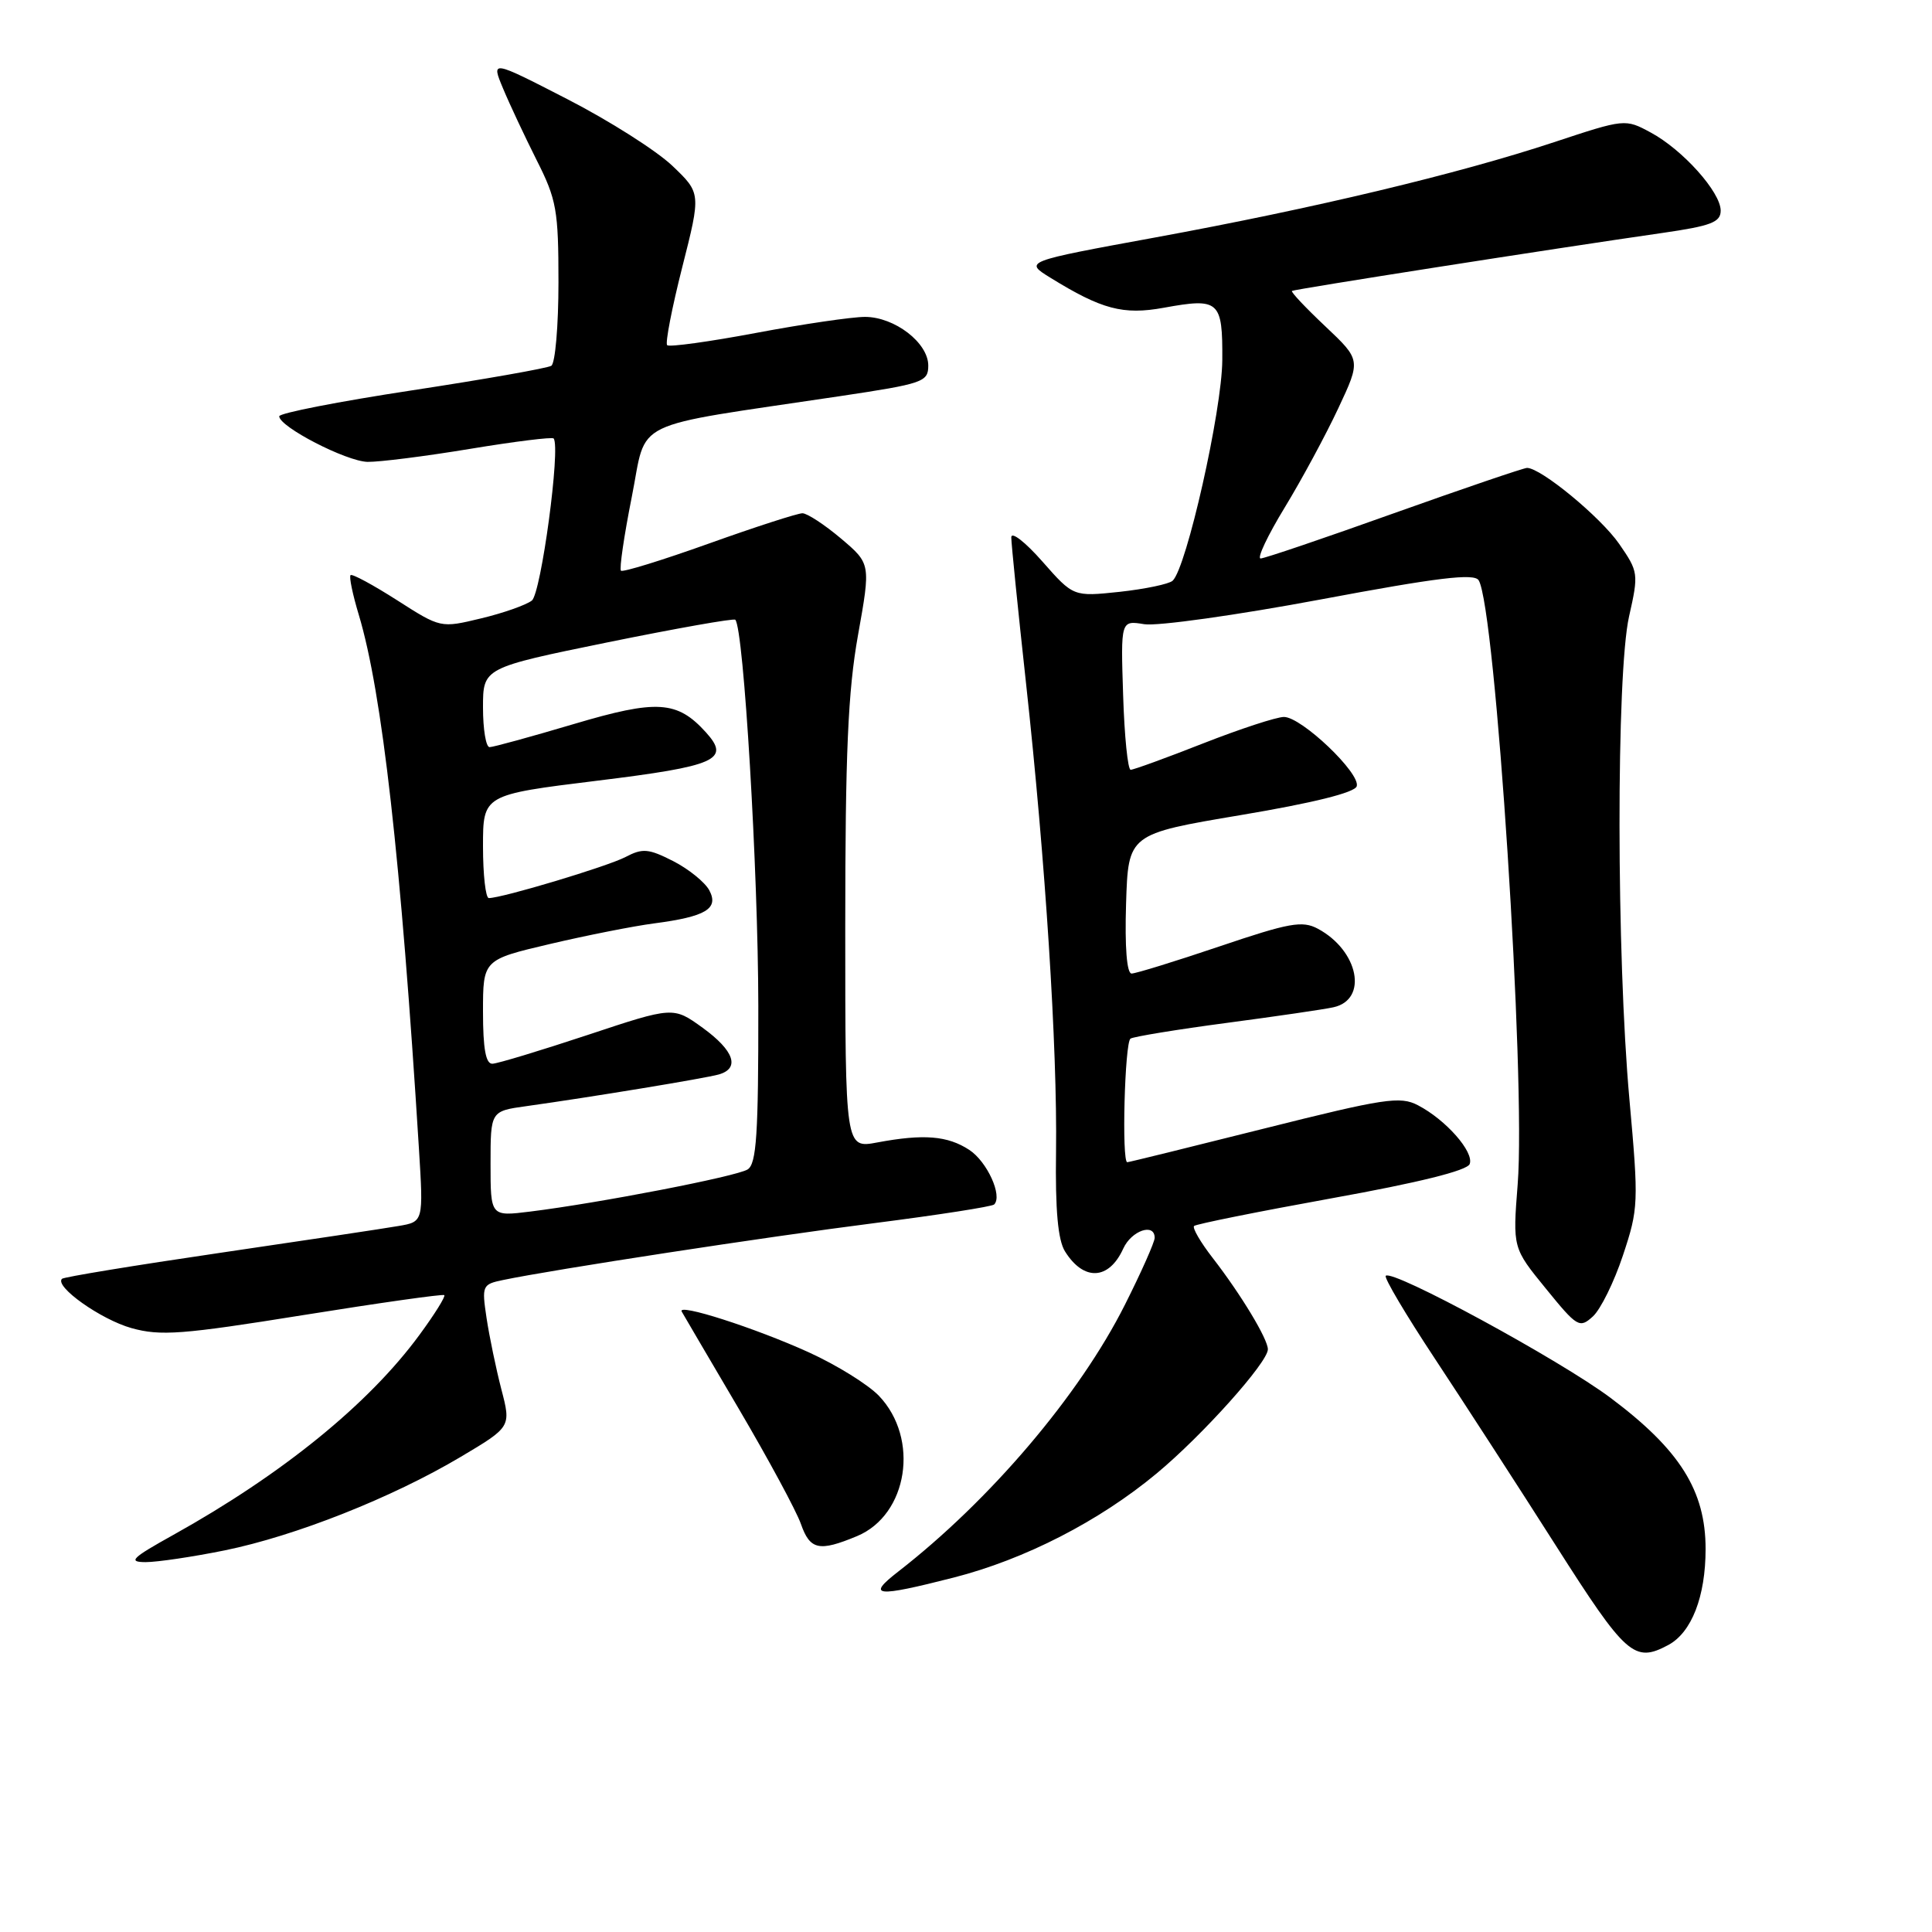 <?xml version="1.0" encoding="UTF-8" standalone="no"?>
<!DOCTYPE svg PUBLIC "-//W3C//DTD SVG 1.1//EN" "http://www.w3.org/Graphics/SVG/1.1/DTD/svg11.dtd" >
<svg xmlns="http://www.w3.org/2000/svg" xmlns:xlink="http://www.w3.org/1999/xlink" version="1.1" viewBox="0 0 256 256">
 <g >
 <path fill="currentColor"
d=" M 221.06 217.97 C 224.15 216.31 226.00 211.55 226.00 205.25 C 226.00 197.52 222.59 192.10 213.40 185.22 C 206.68 180.19 184.51 168.15 183.62 169.05 C 183.37 169.30 186.29 174.22 190.11 180.00 C 193.93 185.78 201.14 196.91 206.13 204.75 C 215.47 219.42 216.55 220.38 221.06 217.97 Z  M 126.39 209.03 C 135.80 206.62 145.65 201.57 153.26 195.24 C 159.35 190.18 168.00 180.52 168.00 178.79 C 168.00 177.43 164.44 171.53 160.70 166.70 C 159.08 164.62 157.97 162.70 158.22 162.45 C 158.47 162.20 166.68 160.55 176.45 158.78 C 187.95 156.71 194.41 155.11 194.74 154.24 C 195.35 152.65 191.58 148.37 187.88 146.45 C 185.53 145.22 183.44 145.54 167.50 149.54 C 157.74 151.99 149.58 154.00 149.37 154.00 C 148.61 154.00 149.03 138.10 149.80 137.62 C 150.25 137.35 155.98 136.41 162.55 135.54 C 169.12 134.67 175.48 133.74 176.68 133.47 C 181.32 132.46 180.03 125.96 174.62 123.06 C 172.56 121.96 170.85 122.27 161.60 125.40 C 155.74 127.38 150.49 129.00 149.94 129.00 C 149.31 129.00 149.03 125.50 149.21 119.75 C 149.50 110.51 149.50 110.51 164.42 108.00 C 173.96 106.40 179.49 105.03 179.77 104.19 C 180.33 102.50 172.46 95.00 170.13 95.00 C 169.15 95.00 164.33 96.58 159.43 98.50 C 154.53 100.43 150.20 102.00 149.82 102.00 C 149.44 102.00 148.99 97.55 148.82 92.10 C 148.50 82.20 148.50 82.20 151.62 82.71 C 153.33 82.99 163.83 81.52 174.95 79.44 C 190.52 76.52 195.34 75.94 195.93 76.89 C 198.16 80.50 202.20 142.98 201.10 156.93 C 200.44 165.36 200.44 165.36 204.83 170.74 C 208.99 175.86 209.30 176.04 211.06 174.44 C 212.08 173.52 213.88 169.87 215.05 166.34 C 217.11 160.15 217.14 159.38 215.91 145.71 C 214.18 126.57 214.15 89.27 215.86 81.68 C 217.14 76.01 217.10 75.76 214.55 72.07 C 212.08 68.51 204.18 62.00 202.34 62.00 C 201.88 62.01 193.95 64.71 184.72 68.00 C 175.50 71.30 167.54 74.00 167.04 74.00 C 166.53 74.00 167.97 70.96 170.23 67.25 C 172.49 63.54 175.68 57.62 177.33 54.10 C 180.33 47.70 180.33 47.70 175.61 43.24 C 173.01 40.79 171.02 38.68 171.19 38.55 C 171.50 38.32 205.85 32.94 220.25 30.87 C 226.71 29.94 228.00 29.45 228.00 27.91 C 228.00 25.46 222.97 19.84 218.73 17.56 C 215.35 15.73 215.29 15.74 205.92 18.84 C 193.20 23.05 174.09 27.61 153.10 31.46 C 135.70 34.65 135.70 34.65 139.18 36.80 C 145.98 41.00 148.83 41.76 154.20 40.78 C 161.56 39.44 162.01 39.84 161.96 47.72 C 161.92 54.39 157.22 75.25 155.38 76.95 C 154.90 77.39 151.74 78.05 148.37 78.42 C 142.23 79.07 142.23 79.07 138.12 74.40 C 135.85 71.82 134.00 70.38 134.00 71.20 C 134.00 72.01 134.88 80.74 135.96 90.59 C 138.53 114.08 140.11 138.81 139.93 152.59 C 139.82 160.34 140.18 164.32 141.12 165.82 C 143.60 169.79 146.94 169.63 148.84 165.44 C 149.93 163.05 153.00 162.00 153.00 164.02 C 153.00 164.58 151.23 168.57 149.06 172.88 C 143.04 184.86 131.20 198.79 119.00 208.26 C 114.76 211.55 116.02 211.68 126.39 209.03 Z  M 29.79 205.43 C 39.14 203.52 51.93 198.46 61.00 193.07 C 67.73 189.07 67.73 189.07 66.43 184.08 C 65.72 181.33 64.84 177.09 64.47 174.64 C 63.83 170.36 63.90 170.18 66.65 169.61 C 73.23 168.23 101.61 163.88 115.86 162.07 C 124.31 160.99 131.45 159.88 131.73 159.60 C 132.87 158.46 130.80 153.92 128.44 152.37 C 125.57 150.49 122.40 150.23 116.25 151.38 C 112.00 152.18 112.00 152.18 112.00 122.90 C 112.00 99.81 112.36 91.61 113.69 84.16 C 115.38 74.70 115.38 74.70 111.44 71.36 C 109.27 69.53 106.97 68.02 106.33 68.01 C 105.69 68.01 100.11 69.81 93.94 72.02 C 87.76 74.23 82.52 75.85 82.28 75.62 C 82.05 75.38 82.69 70.99 83.71 65.87 C 85.81 55.34 82.96 56.73 111.25 52.50 C 122.33 50.84 123.00 50.61 123.00 48.44 C 123.00 45.42 118.55 42.00 114.62 41.99 C 112.90 41.99 106.42 42.94 100.20 44.11 C 93.99 45.28 88.68 46.01 88.40 45.74 C 88.13 45.46 89.03 40.81 90.40 35.41 C 92.89 25.59 92.89 25.59 89.07 21.95 C 86.96 19.95 80.71 15.98 75.16 13.13 C 65.08 7.95 65.08 7.95 66.66 11.73 C 67.52 13.80 69.53 18.07 71.11 21.22 C 73.75 26.44 74.00 27.86 74.00 37.41 C 74.00 43.17 73.57 48.15 73.05 48.47 C 72.52 48.79 64.20 50.26 54.55 51.73 C 44.90 53.20 37.00 54.74 37.00 55.16 C 37.00 56.55 45.87 61.13 48.70 61.20 C 50.24 61.23 56.35 60.46 62.27 59.48 C 68.19 58.50 73.18 57.88 73.36 58.10 C 74.31 59.26 71.70 78.62 70.47 79.58 C 69.70 80.17 66.68 81.24 63.74 81.94 C 58.39 83.23 58.39 83.23 52.61 79.53 C 49.43 77.50 46.66 76.00 46.45 76.21 C 46.24 76.42 46.73 78.78 47.54 81.46 C 50.64 91.78 53.12 113.74 55.51 152.19 C 56.11 161.89 56.11 161.89 52.81 162.45 C 50.99 162.77 40.31 164.37 29.08 166.02 C 17.84 167.67 8.45 169.21 8.21 169.45 C 7.20 170.47 13.36 174.84 17.42 175.98 C 21.26 177.05 24.11 176.84 40.16 174.26 C 50.25 172.64 58.67 171.45 58.87 171.61 C 59.07 171.77 57.59 174.15 55.58 176.88 C 48.87 186.03 37.41 195.34 22.97 203.38 C 17.45 206.45 16.91 206.98 19.29 206.99 C 20.83 206.99 25.55 206.29 29.79 205.43 Z  M 113.57 203.54 C 120.31 200.72 121.88 190.62 116.46 184.95 C 115.02 183.45 110.84 180.86 107.17 179.19 C 100.04 175.95 89.68 172.63 90.33 173.79 C 90.55 174.18 93.95 179.98 97.89 186.67 C 101.83 193.37 105.53 200.23 106.12 201.92 C 107.33 205.38 108.53 205.64 113.57 203.54 Z  M 65.00 154.21 C 65.00 147.23 65.00 147.23 69.75 146.57 C 78.34 145.37 93.47 142.88 95.25 142.37 C 98.09 141.55 97.27 139.21 93.11 136.19 C 89.21 133.37 89.21 133.37 77.86 137.14 C 71.61 139.21 65.94 140.93 65.25 140.95 C 64.37 140.99 64.00 138.97 64.00 134.08 C 64.00 127.17 64.00 127.17 72.89 125.08 C 77.78 123.93 83.97 122.71 86.64 122.36 C 93.53 121.46 95.29 120.41 93.98 117.96 C 93.40 116.89 91.25 115.15 89.20 114.10 C 85.93 112.44 85.15 112.37 82.88 113.56 C 80.49 114.81 66.54 119.00 64.77 119.00 C 64.35 119.00 64.00 115.92 64.00 112.16 C 64.00 105.31 64.00 105.31 79.11 103.45 C 94.93 101.51 96.82 100.67 93.55 97.05 C 89.73 92.83 87.07 92.66 76.03 95.94 C 70.37 97.62 65.35 99.00 64.87 99.00 C 64.39 99.00 64.00 96.64 64.00 93.75 C 64.00 88.49 64.00 88.49 80.53 85.11 C 89.63 83.26 97.23 81.91 97.43 82.12 C 98.55 83.29 100.46 115.43 100.48 133.28 C 100.50 150.33 100.24 154.23 99.06 154.96 C 97.56 155.89 79.39 159.41 70.25 160.54 C 65.00 161.19 65.00 161.19 65.00 154.21 Z "/>
</g>
</svg>